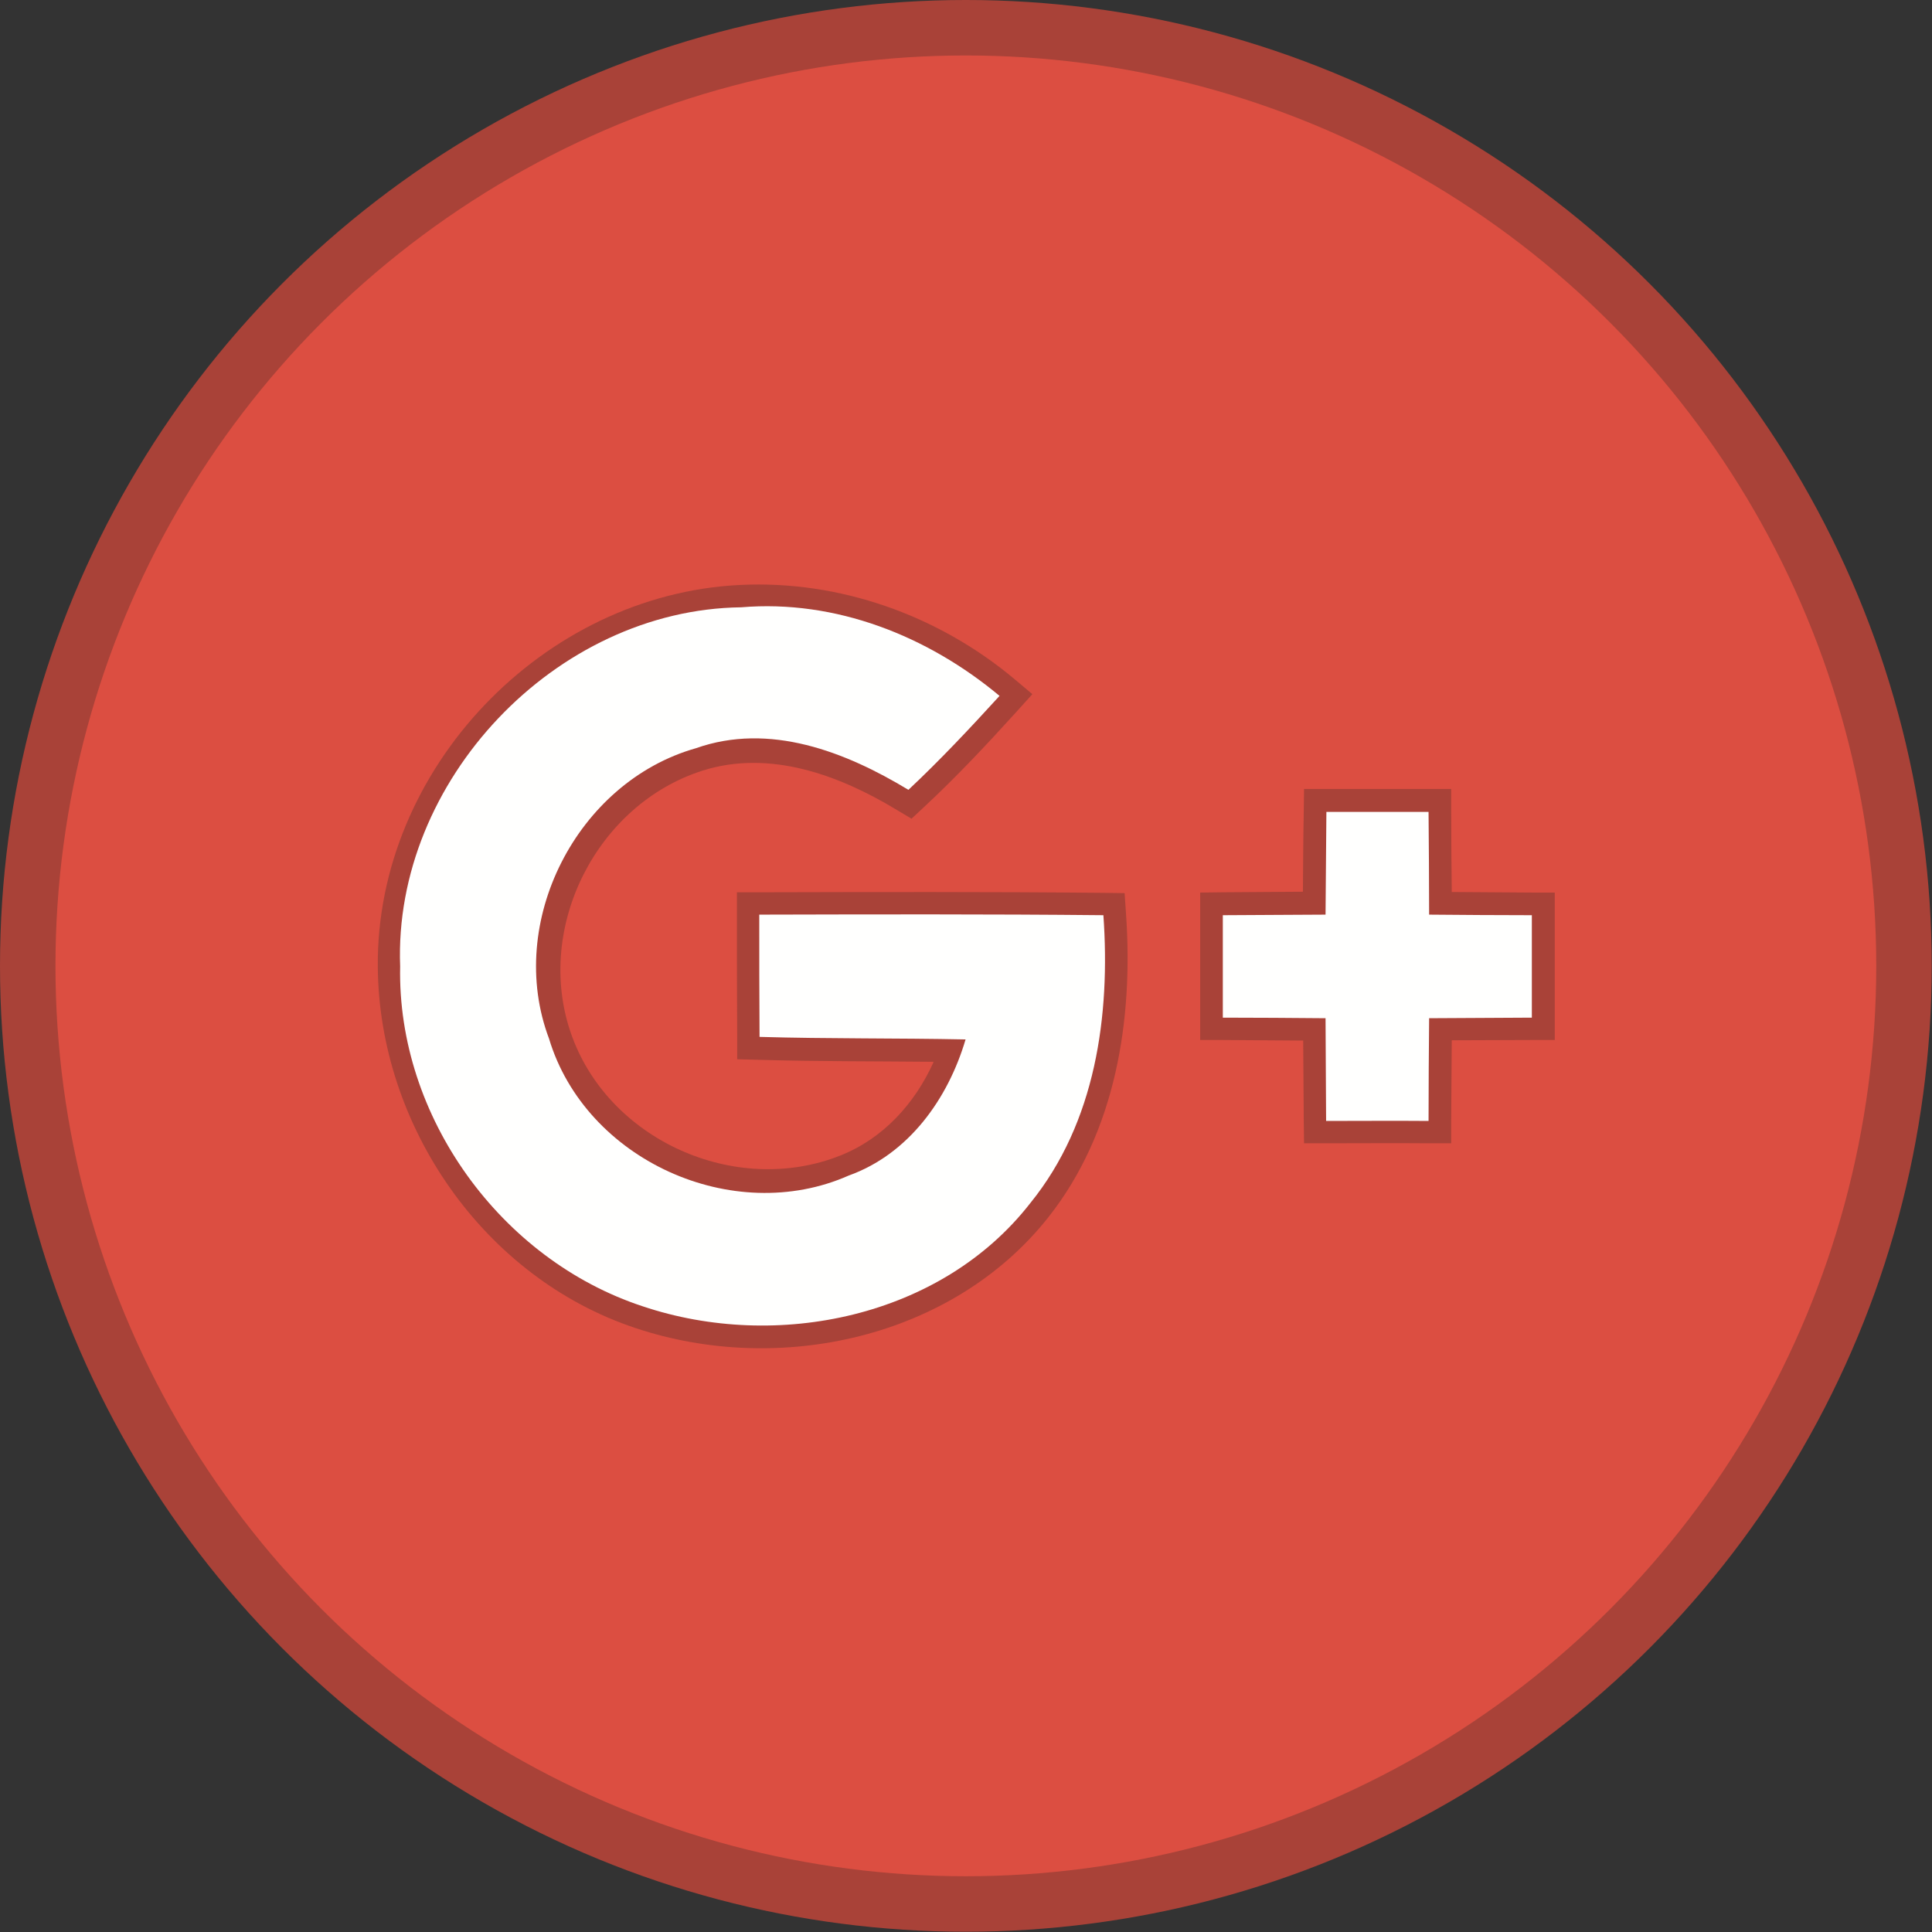 <?xml version="1.0" ?><!DOCTYPE svg  PUBLIC '-//W3C//DTD SVG 1.1//EN'  'http://www.w3.org/Graphics/SVG/1.1/DTD/svg11.dtd'><svg height="6.827in" style="shape-rendering:geometricPrecision; text-rendering:geometricPrecision; image-rendering:optimizeQuality; fill-rule:evenodd; clip-rule:evenodd" viewBox="0 0 6.827 6.827" width="6.827in" xml:space="preserve" xmlns="http://www.w3.org/2000/svg" xmlns:xlink="http://www.w3.org/1999/xlink"><rect x="0" y="0" width="6.827" height="6.827" fill="#333333" stroke="none"/><defs><style type="text/css">
   <![CDATA[
    .fil0 {fill:#A94238}
    .fil1 {fill:#DC4E41}
    .fil2 {fill:#FFFFFE}
   ]]>
  </style></defs><g id="Layer_x0020_1"><circle class="fil0" cx="3.413" cy="3.413" r="3.413"/><circle class="fil1" cx="3.413" cy="3.413" r="3.217"/><path class="fil1" d="M1.414 3.415c-0.011,0.53 0.354,1.036 0.857,1.201 0.473,0.159 1.055,0.04 1.37,-0.365 0.23,-0.284 0.282,-0.663 0.257,-1.016 -0.405,-0.004 -0.811,-0.002 -1.215,-0.002 -0.001,0.144 0,0.288 0,0.432 0.243,0.007 0.485,0.004 0.728,0.009 -0.061,0.21 -0.201,0.405 -0.413,0.481 -0.409,0.18 -0.931,-0.055 -1.059,-0.484 -0.155,-0.411 0.099,-0.907 0.519,-1.026 0.26,-0.091 0.529,0.012 0.751,0.147 0.113,-0.105 0.218,-0.218 0.322,-0.332 -0.253,-0.212 -0.578,-0.342 -0.913,-0.313 -0.656,0.008 -1.23,0.613 -1.205,1.269z"/><path class="fil1" d="M4.687 2.869c-0.001,0.121 -0.002,0.242 -0.003,0.363 -0.121,0.001 -0.242,0.002 -0.363,0.002l0 0.362c0.121,0.001 0.242,0.001 0.363,0.002 0.001,0.121 0.001,0.241 0.002,0.363 0.12,0 0.241,-0.001 0.362,0 0.001,-0.121 0.001,-0.242 0.002,-0.364 0.121,-0.001 0.242,-0.001 0.363,-0.002l0 -0.362c-0.121,-0.001 -0.242,-0.001 -0.363,-0.002 -0.001,-0.121 -0.002,-0.242 -0.002,-0.363 -0.121,-0 -0.241,-0 -0.361,-0z"/><path class="fil0" d="M3.298 3.752c-0.205,-0.002 -0.411,-0.001 -0.616,-0.007l-0.077 -0.002 -0 -0.077c-0.001,-0.144 -0.001,-0.289 -0.001,-0.433l0 -0.08 0.08 -0c0.405,-0.001 0.811,-0.002 1.216,0.002l0.074 0.001 0.005 0.074c0.026,0.374 -0.036,0.77 -0.275,1.072 -0.339,0.428 -0.952,0.56 -1.458,0.391 -0.537,-0.178 -0.907,-0.715 -0.911,-1.277 -0.006,-0.699 0.584,-1.316 1.281,-1.349 0.351,-0.017 0.699,0.107 0.968,0.332l0.064 0.054 -0.056 0.062c-0.105,0.116 -0.212,0.23 -0.327,0.337l-0.044 0.041 -0.052 -0.031c-0.203,-0.123 -0.449,-0.214 -0.686,-0.139 -0.374,0.119 -0.593,0.552 -0.467,0.924 0.129,0.381 0.583,0.584 0.954,0.436 0.151,-0.06 0.262,-0.183 0.328,-0.328zm1.832 -0.6c0.095,0.001 0.189,0.001 0.284,0.002l0.08 0 0 0.521 -0.08 0c-0.095,0 -0.189,0.001 -0.284,0.001 -0.001,0.095 -0.001,0.189 -0.002,0.284l-0 0.08 -0.08 -0c-0.12,-0.001 -0.241,0 -0.361,0l-0.079 0 -0.001 -0.079c-0.001,-0.095 -0.001,-0.19 -0.002,-0.284 -0.095,-0.001 -0.189,-0.001 -0.284,-0.002l-0.08 -0 0 -0.521 0.079 -0.001c0.095,-0.001 0.189,-0.001 0.284,-0.002 0.001,-0.095 0.001,-0.19 0.003,-0.284l0.001 -0.079 0.52 0 0 0.08c0,0.095 0.001,0.189 0.002,0.284z"/><g id="_234531312"><path class="fil2" d="M1.414 3.415c-0.025,-0.655 0.549,-1.261 1.205,-1.269 0.334,-0.028 0.659,0.101 0.913,0.313 -0.104,0.114 -0.21,0.227 -0.322,0.332 -0.223,-0.135 -0.491,-0.239 -0.751,-0.147 -0.42,0.119 -0.674,0.615 -0.519,1.026 0.129,0.429 0.65,0.665 1.059,0.484 0.212,-0.076 0.351,-0.271 0.413,-0.481 -0.243,-0.005 -0.486,-0.002 -0.728,-0.009 -0.001,-0.144 -0.001,-0.288 -0.001,-0.432 0.405,-0.001 0.81,-0.002 1.216,0.002 0.025,0.354 -0.027,0.732 -0.258,1.017 -0.315,0.405 -0.897,0.524 -1.37,0.365 -0.502,-0.165 -0.868,-0.671 -0.857,-1.201z" id="_234531984"/><path class="fil2" d="M4.687 2.869l0.361 0c0.001,0.121 0.002,0.242 0.002,0.363 0.121,0.001 0.242,0.002 0.363,0.002l0 0.362c-0.121,0.001 -0.242,0.001 -0.363,0.002 -0.001,0.121 -0.002,0.242 -0.002,0.363 -0.121,-0.001 -0.242,0 -0.362,0 -0.001,-0.121 -0.001,-0.242 -0.002,-0.363 -0.121,-0.001 -0.242,-0.002 -0.363,-0.002l0 -0.362c0.121,-0.001 0.241,-0.001 0.363,-0.002 0.001,-0.121 0.002,-0.242 0.003,-0.363z" id="_234531336"/></g></g></svg>